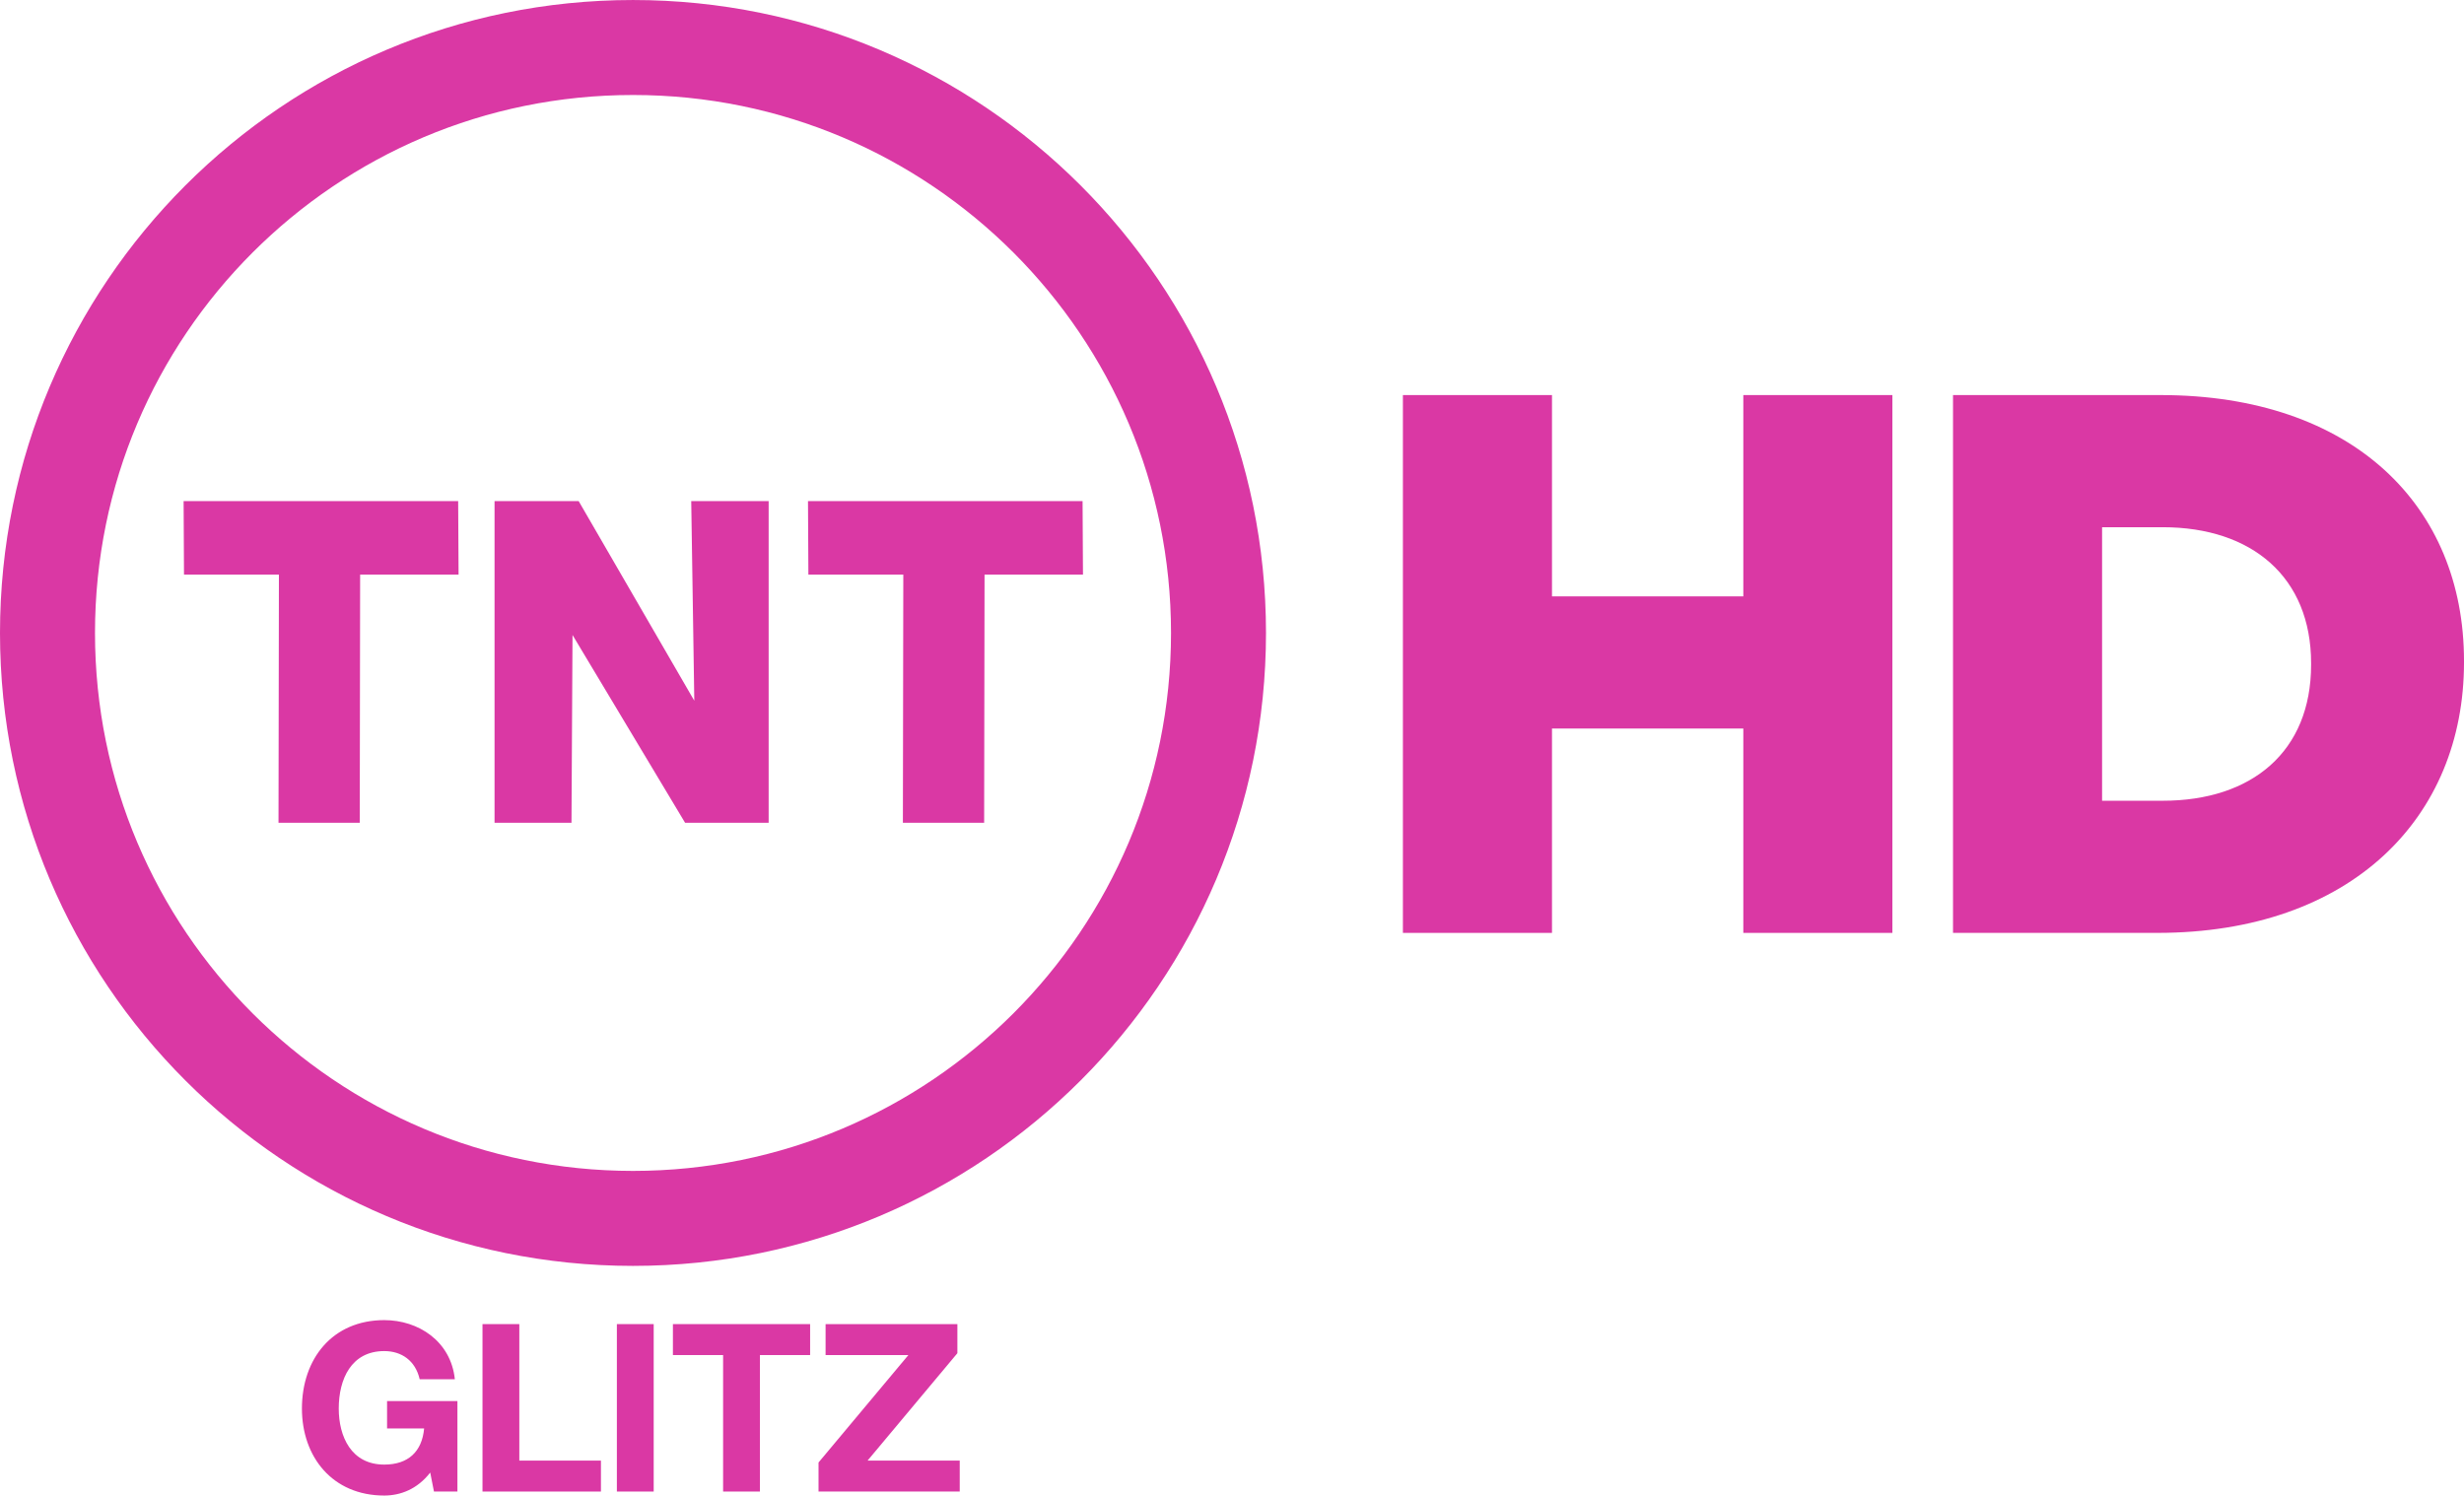 <?xml version="1.0" encoding="UTF-8" standalone="no"?>
<!-- Created with Inkscape (http://www.inkscape.org/) -->

<svg
   xmlns:dc="http://purl.org/dc/elements/1.1/"
   xmlns:cc="http://creativecommons.org/ns#"
   xmlns:rdf="http://www.w3.org/1999/02/22-rdf-syntax-ns#"
   xmlns:svg="http://www.w3.org/2000/svg"
   xmlns="http://www.w3.org/2000/svg"
   xmlns:inkscape="http://www.inkscape.org/namespaces/inkscape"
   version="1.1"
   width="876.075"
   height="531.787"
   id="svg2"
   xml:space="preserve"><defs
     id="defs6"><clipPath
       id="clipPath18"><path
         d="m 0,0 7008.6,0 0,4254 L 0,4254 0,0 z"
         inkscape:connector-curvature="0"
         id="path20" /></clipPath></defs><g
     transform="matrix(1.25,0,0,-1.25,0,531.788)"
     id="g10"><g
       transform="scale(0.1,0.1)"
       id="g12"><g
         id="g14"><g
           clip-path="url(#clipPath18)"
           id="g16"><path
             d="m 1406.68,1913.81 0,915.07 239.23,0 328.95,-567.9 -8.73,567.9 220.2,0 0,-915.07 -237.7,0 -320.17,534.18 -2.93,-534.18 -218.85,0 0,0"
             inkscape:connector-curvature="0"
             id="path22"
             style="fill:#da38a4;fill-opacity:1;fill-rule:nonzero;stroke:none" /><path
             d="m 2568.18,1913.81 1.19,705.91 -269.98,0 -1.13,209.16 781,0 1.15,-209.16 -279.97,0 -1.14,-705.91 -231.12,0 0,0"
             inkscape:connector-curvature="0"
             id="path24"
             style="fill:#da38a4;fill-opacity:1;fill-rule:nonzero;stroke:none" /><path
             d="m 792.188,1913.81 1.164,705.91 -269.993,0 -1.093,209.16 780.934,0 1.18,-209.16 -280,0 -1.1,-705.91 -231.092,0 0,0"
             inkscape:connector-curvature="0"
             id="path26"
             style="fill:#da38a4;fill-opacity:1;fill-rule:nonzero;stroke:none" /><path
             d="m 270.203,2453.77 c 0.063,-423.03 171.035,-804.7 448.203,-1082.08 l 0,0 C 995.723,1094.6 1377.53,923.551 1800.51,923.449 l 0,0 c 422.99,0.102 804.7,171.151 1082.09,448.241 l 0,0 c 277.17,277.38 448.14,659.05 448.26,1082.08 l 0,0 c -0.12,423.02 -171.09,804.75 -448.26,1082.14 l 0,0 c -277.39,277.15 -659.1,448.17 -1082.09,448.17 l 0,0 c -422.98,0 -804.787,-171.02 -1082.104,-448.17 l 0,0 C 441.238,3258.52 270.266,2876.79 270.203,2453.77 l 0,0 z M 0,2453.77 C 0.086,3448.2 806.062,4254.2 1800.51,4254.26 l 0,0 C 2794.96,4254.2 3600.9,3448.2 3601,2453.77 l 0,0 C 3600.9,1459.31 2794.96,653.41 1800.51,653.25 l 0,0 C 806.062,653.41 0.086,1459.31 0,2453.77 l 0,0"
             inkscape:connector-curvature="0"
             id="path28"
             style="fill:#da38a4;fill-opacity:1;fill-rule:nonzero;stroke:none" /><path
             d="M 1223.71,65.371 C 1187.02,18.012 1138.98,0 1092.96,0 945.527,0 858.801,110.078 858.801,247.5 c 0,141.43 86.726,251.512 234.159,251.512 97.39,0 189.45,-60.043 200.8,-168.114 l -100.07,0 c -12.01,52.704 -51.37,80.043 -100.73,80.043 -94.073,0 -129.425,-80.043 -129.425,-163.441 0,-79.391 35.352,-159.43 129.425,-159.43 68.04,0 107.4,36.68 113.41,102.731 l -105.41,0 0,78.051 200.13,0 0,-257.5 -66.71,0 -10.67,54.02"
             inkscape:connector-curvature="0"
             id="path30"
             style="fill:#da38a4;fill-opacity:1;fill-rule:nonzero;stroke:none" /><path
             d="m 1372.42,487.66 104.74,0 0,-388.262 232.15,0 0,-88.047 -336.89,0 0,476.308"
             inkscape:connector-curvature="0"
             id="path32"
             style="fill:#da38a4;fill-opacity:1;fill-rule:nonzero;stroke:none" /><path
             d="m 1754.63,11.352 104.742,0 0,476.309 -104.742,0 0,-476.309 z"
             inkscape:connector-curvature="0"
             id="path34"
             style="fill:#da38a4;fill-opacity:1;fill-rule:nonzero;stroke:none" /><path
             d="m 2056.81,399.609 -142.77,0 0,88.051 390.27,0 0,-88.051 -142.77,0 0,-388.257 -104.73,0 0,388.257"
             inkscape:connector-curvature="0"
             id="path36"
             style="fill:#da38a4;fill-opacity:1;fill-rule:nonzero;stroke:none" /><path
             d="m 2328.27,94.059 255.51,305.55 -235.49,0 0,88.051 374.91,0 0,-82.719 -255.5,-305.543 262.17,0 0,-88.047 -401.6,0 0,82.707"
             inkscape:connector-curvature="0"
             id="path38"
             style="fill:#da38a4;fill-opacity:1;fill-rule:nonzero;stroke:none" /><path
             d="m 3990.42,3130.48 424.04,0 0,-572.67 544.24,0 0,572.67 424,0 0,-1529.93 -424,0 0,581.35 -544.24,0 0,-581.35 -424.04,0 0,1529.93"
             inkscape:connector-curvature="0"
             id="path40"
             style="fill:#da38a4;fill-opacity:1;fill-rule:nonzero;stroke:none" /><path
             d="m 6151.85,1976.46 c 253.53,0 421.84,139.88 421.84,386.84 l 0,4.35 c 0,244.8 -168.31,386.9 -421.84,386.9 l -172.7,0 0,-778.09 172.7,0 z m -596.68,1154.02 590.15,0 c 546.35,0 863.28,-314.72 863.28,-756.27 l 0,-4.32 c 0,-441.53 -321.26,-769.34 -872.08,-769.34 l -581.35,0 0,1529.93"
             inkscape:connector-curvature="0"
             id="path42"
             style="fill:#da38a4;fill-opacity:1;fill-rule:nonzero;stroke:none" /></g></g></g></g></svg>